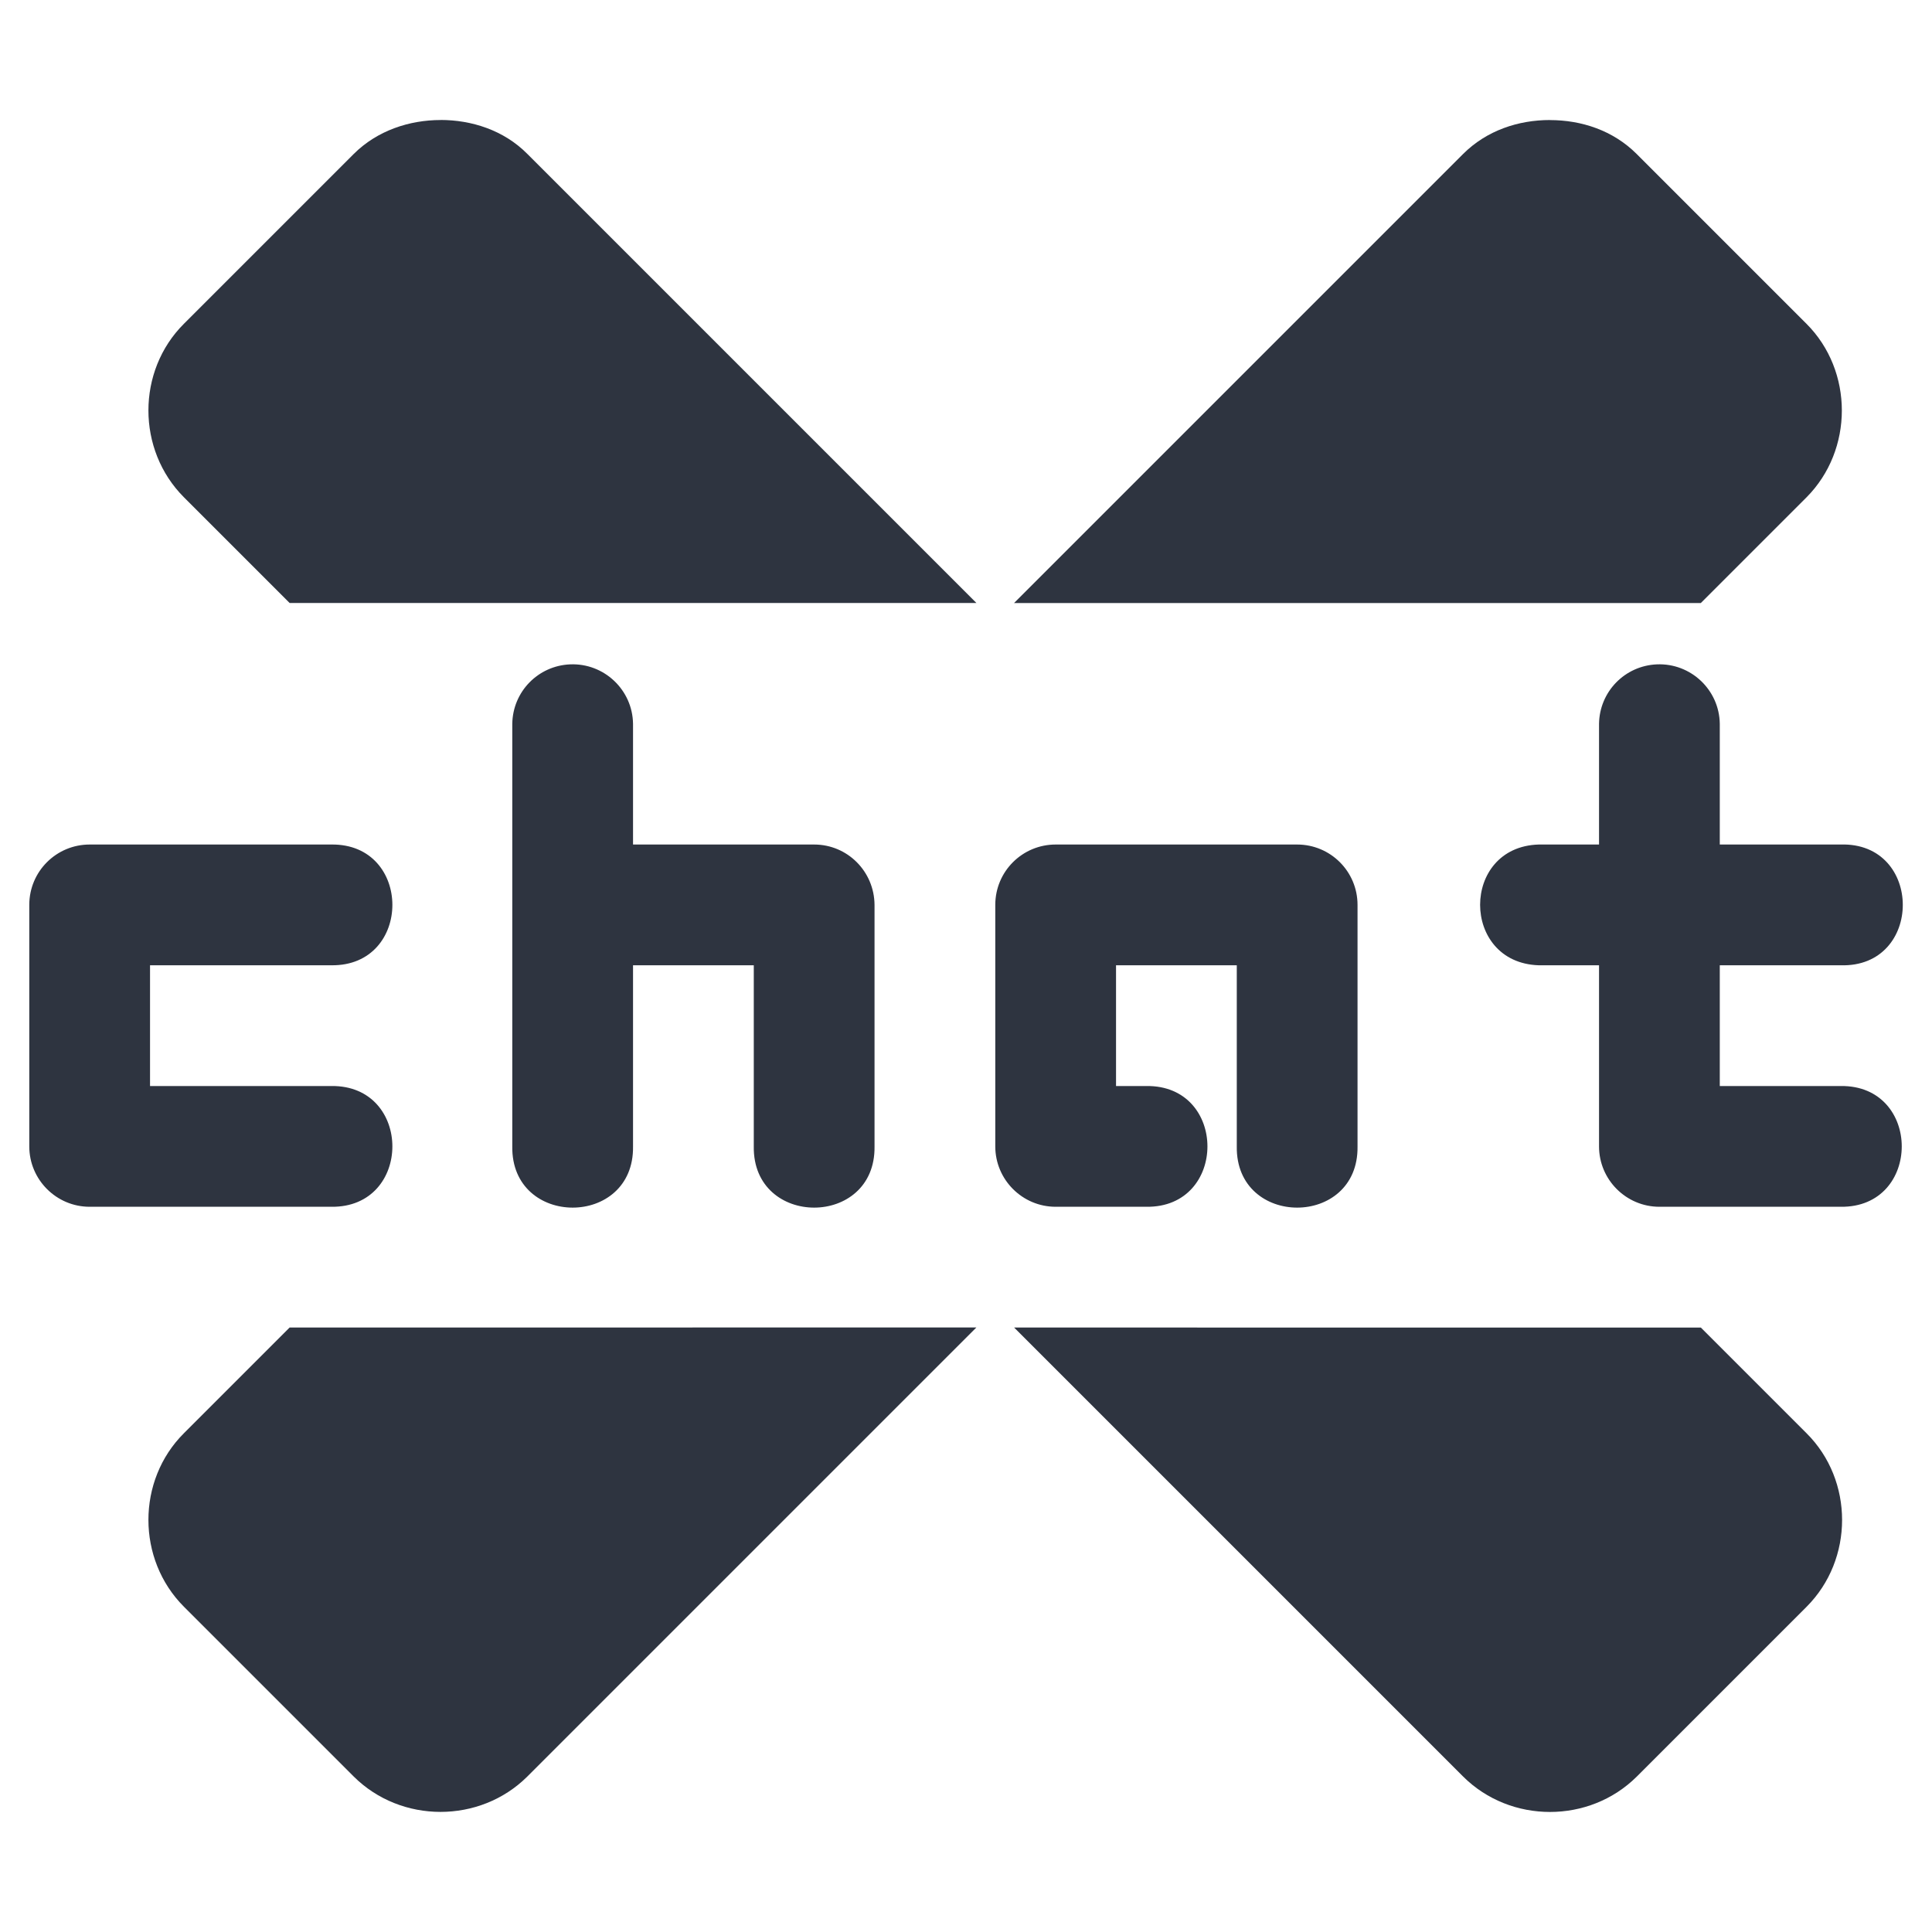 <svg width="32" height="32" viewBox="0 0 32 32" xmlns="http://www.w3.org/2000/svg">
 <path d="m7.297 1.988c-0.512 0-1.047 0.172-1.438 0.562l-2.812 2.812c-0.785 0.781-0.785 2.09 0 2.875l1.75 1.75h11.375l-7.438-7.438c-0.391-0.395-0.926-0.562-1.438-0.562zm18.375 0c-0.523 0-1.047 0.172-1.438 0.562l-7.438 7.438h11.375l1.75-1.75c0.781-0.785 0.781-2.094 0-2.875l-2.812-2.812c-0.391-0.391-0.914-0.562-1.438-0.562zm-16.23 9.016c-0.531 0.023-0.949 0.453-0.957 0.984v7c-0.02 1.352 2.02 1.352 2 0v-3h2v3c-0.02 1.352 2.02 1.352 2 0v-4c-0.004-0.555-0.449-1-1-1h-3v-2c-0.008-0.562-0.48-1.008-1.043-0.984zm18 0c-0.531 0.023-0.949 0.453-0.957 0.984v2h-1c-1.293 0.039-1.293 1.957 0 2h1v3c0 0.551 0.449 1 1 1h3c1.352 0.02 1.352-2.02 0-2h-2v-2h2c1.375 0.043 1.375-2.043 0-2h-2v-2c-0.008-0.562-0.48-1.008-1.043-0.984zm-25.957 2.984c-0.551 0-1 0.445-1 1v4c0 0.551 0.449 1 1 1h4c1.352 0.02 1.352-2.02 0-2h-3v-2h3c1.352 0.02 1.352-2.02 0-2zm16 0c-0.551 0-1 0.445-1 1v4c0 0.551 0.449 1 1 1h1.5c1.352 0.02 1.352-2.02 0-2h-0.5v-2h2v3c-0.02 1.352 2.02 1.352 2 0v-4c0-0.555-0.449-1-1-1zm-12.688 8-1.75 1.75c-0.785 0.781-0.785 2.09 0 2.875l2.812 2.812c0.785 0.781 2.09 0.781 2.875 0l7.438-7.438zm12 0 7.438 7.438c0.785 0.781 2.09 0.781 2.875 0l2.812-2.812c0.785-0.785 0.785-2.094 0-2.875l-1.75-1.75z" fill="rgb(18.039%, 20.392%, 25.098%)" fill-rule="evenodd"/>
</svg>
